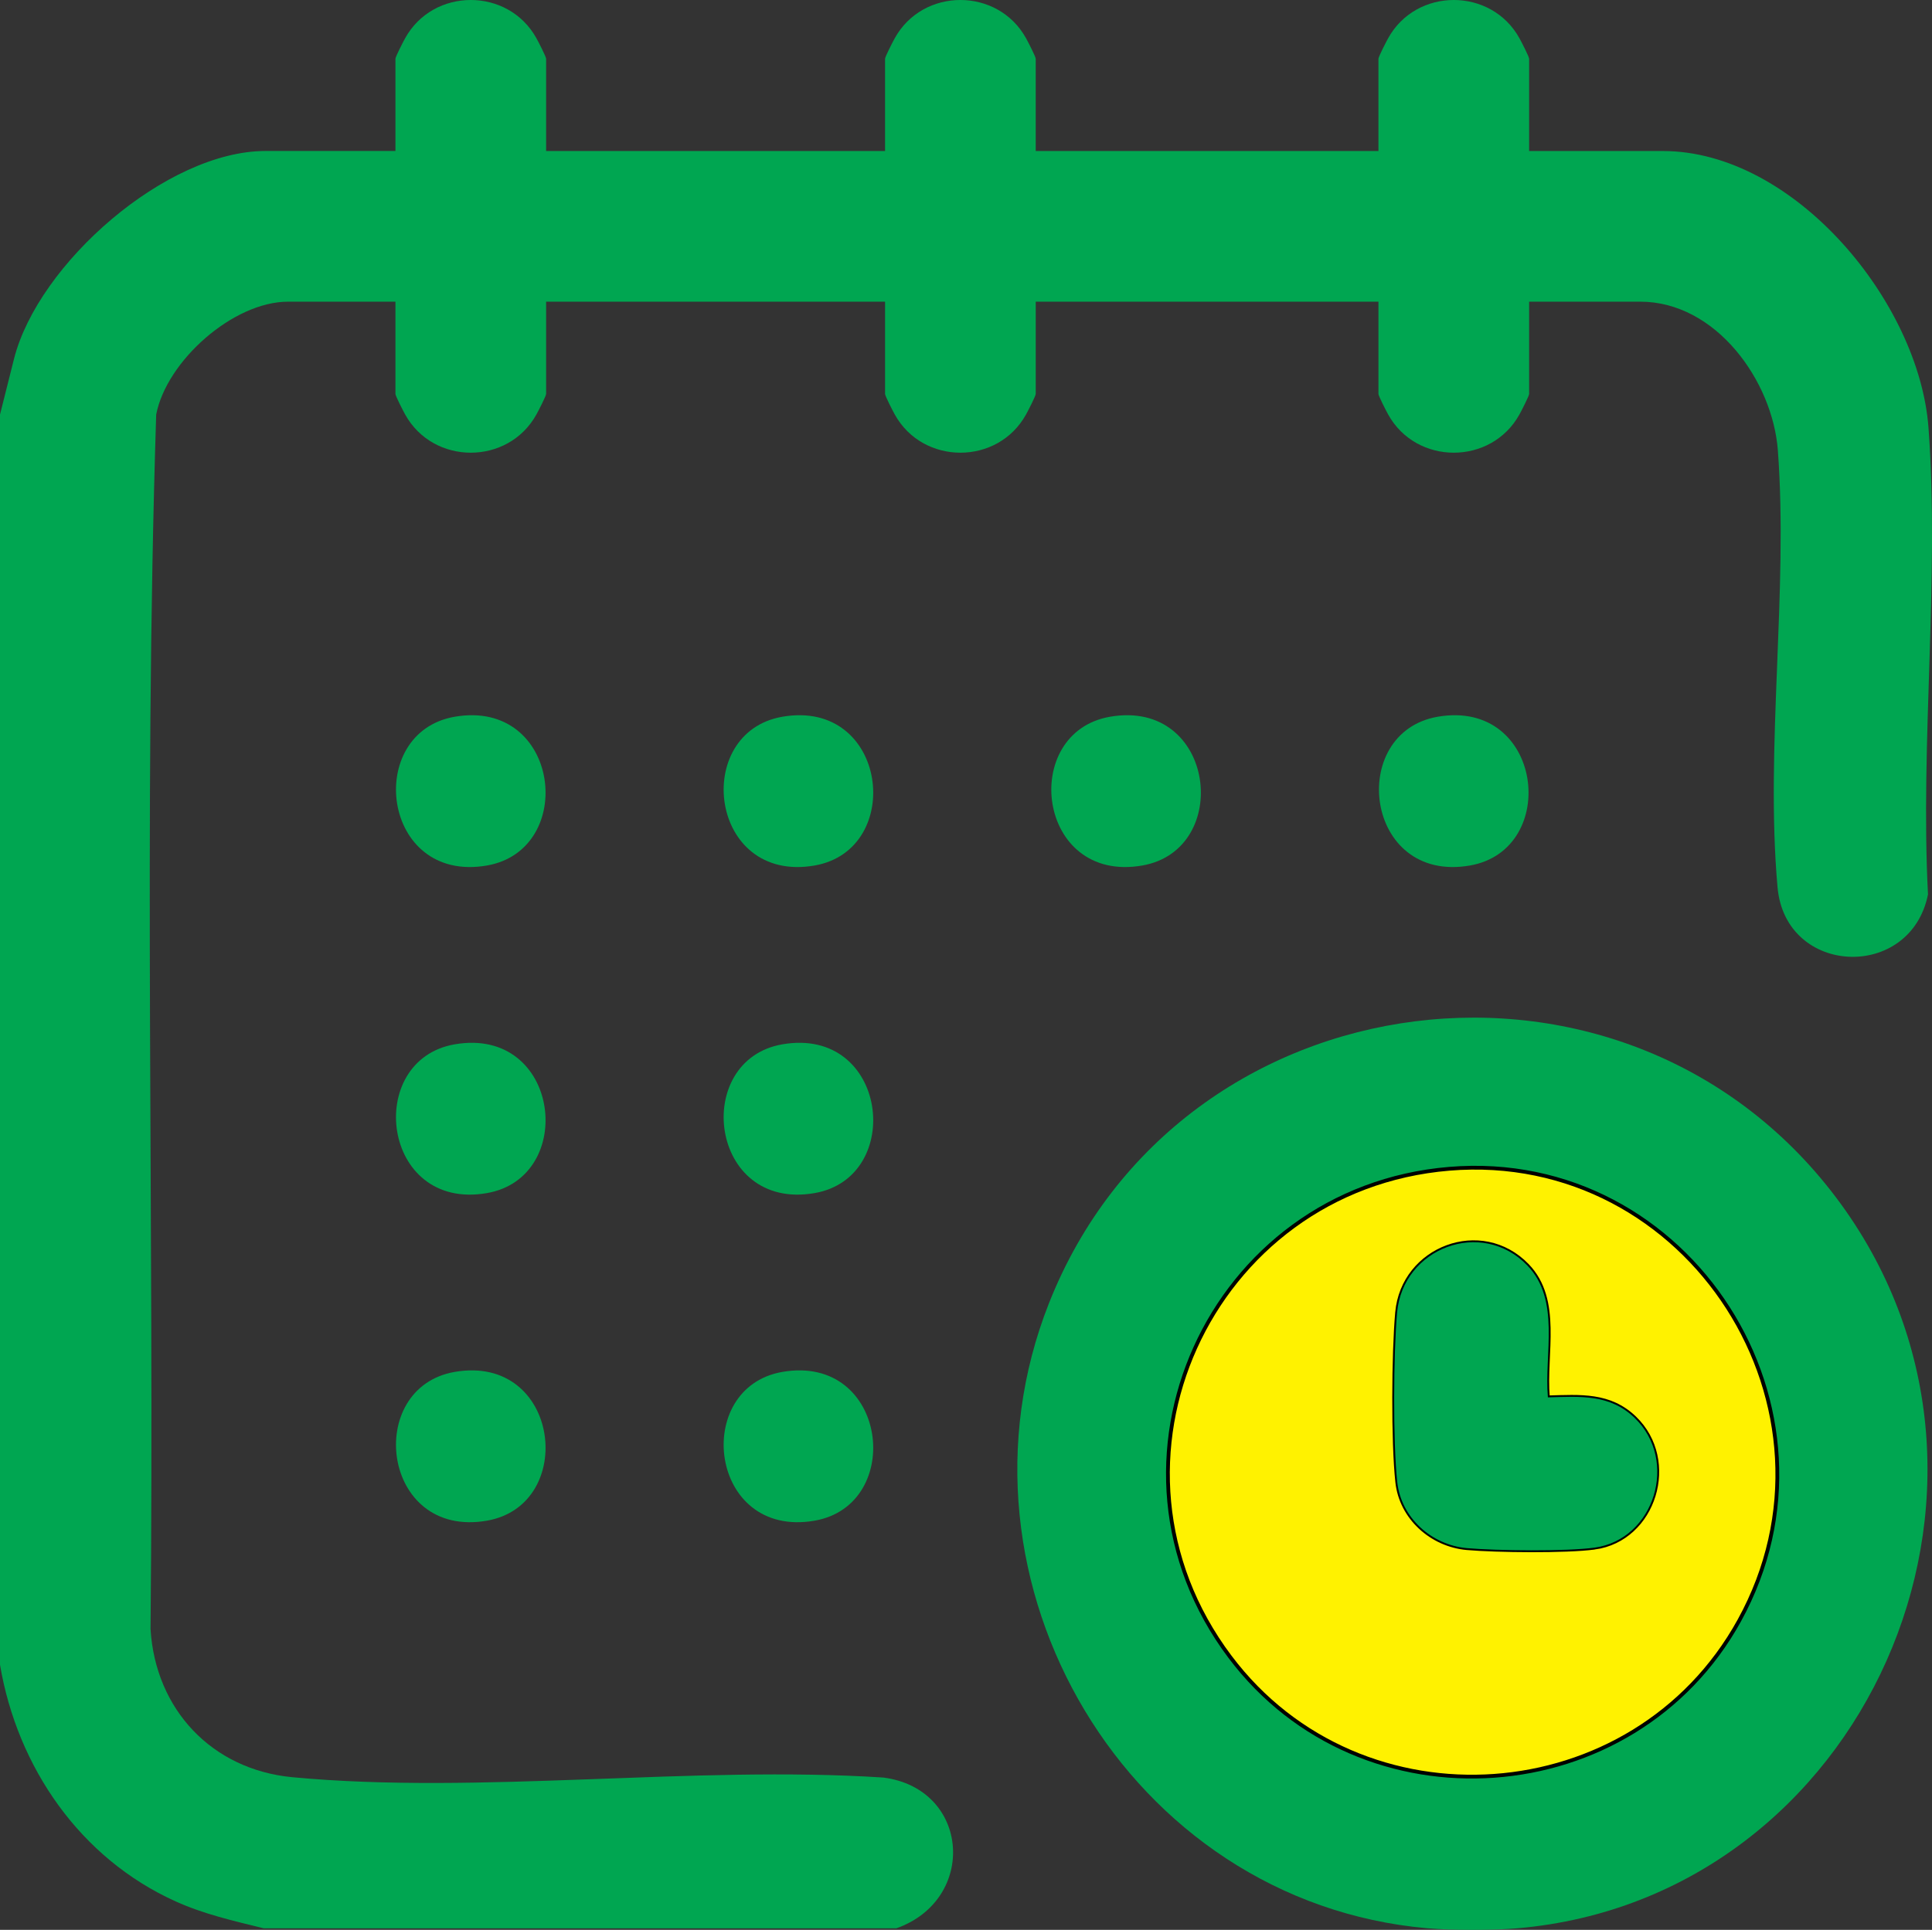 <?xml version="1.0" encoding="UTF-8"?>
<svg id="Layer_2" data-name="Layer 2" xmlns="http://www.w3.org/2000/svg" viewBox="0 0 511.98 511.53">
  <rect x="0" y="0" width="511.98" height="511.53" fill="#333333" stroke="none"/>
  <defs>
    <style>
      .cls-1 {
        fill: #00a651;
      }

      .cls-2 {
        fill: none;
        stroke: #000;
        stroke-miterlimit: 10;
      }

      .cls-3 {
        fill: #fff200;
      }
    </style>
  </defs>
  <g id="Layer_1-2" data-name="Layer 1">
    <path class="cls-3" d="M460.9,429.57c-27.92,50.6-100.15,55.89-134.95,9.59-38.53-51.25-5.39-124.07,58.1-129.36,63.68-5.3,107.74,63.8,76.85,119.77Z"/>
    <g id="nXZmSP">
      <g>
        <path class="cls-1" d="M0,109.89l3.71-14.76c6.41-25.27,40.4-55.11,66.65-55.11h34.43V15.58c0-.53,2.03-4.47,2.56-5.43,7.47-13.53,27.33-13.54,34.81,0,.53.96,2.56,4.9,2.56,5.43v24.45h89.82V15.58c0-.53,2.03-4.47,2.56-5.43,7.47-13.53,27.33-13.54,34.81,0,.53.96,2.56,4.9,2.56,5.43v24.45h90.82V15.58c0-.53,2.03-4.47,2.56-5.43,7.47-13.53,27.33-13.54,34.81,0,.53.96,2.56,4.9,2.56,5.43v24.45h35.43c34.89,0,67.94,40.1,70.4,73.32,2.95,39.88-2.21,83.44-.13,123.71-4.58,23-37.77,21.73-39.87-1.87-3.29-36.87,2.87-78.66.08-115.85-1.38-18.34-16.36-39.38-36.47-39.38h-29.44v24.45c0,.53-2.03,4.47-2.56,5.43-7.47,13.53-27.33,13.54-34.81,0-.53-.96-2.56-4.9-2.56-5.43v-24.45h-90.82v24.45c0,.53-2.03,4.47-2.56,5.43-7.47,13.54-27.34,13.53-34.81,0-.53-.96-2.56-4.9-2.56-5.43v-24.45h-89.82v24.45c0,.53-2.03,4.47-2.56,5.43-7.47,13.53-27.33,13.54-34.81,0-.53-.96-2.56-4.9-2.56-5.43v-24.45h-28.44c-14.54,0-32.2,15.69-34.96,29.91-3.42,107.01-.45,214.69-1.5,321.94,1.3,21.32,16.27,37.25,37.59,39.26,49.73,4.68,106.17-3.2,156.61.09,22.94,2.97,25.01,32.31,3.45,39.96H69.86c-8.02-1.99-15.74-3.71-23.31-7.13-25.34-11.43-41.96-35.59-46.55-62.73V109.89Z"/>
        <path class="cls-1" d="M487.86,319.17c-55.66-76.52-175.24-61.47-209.89,26.28-29.15,73.81,20.97,158.7,100.29,165.66,6.39.56,17.56.56,23.95,0,91.9-8.06,140.14-117.03,85.65-191.94ZM460.9,429.57c-27.92,50.6-100.15,55.89-134.95,9.59-38.53-51.25-5.39-124.07,58.1-129.36,63.68-5.3,107.74,63.8,76.85,119.77Z"/>
        <path class="cls-1" d="M120.5,189.98c27.94-4.83,32.59,35.27,8.51,39.44-27.94,4.83-32.59-35.27-8.51-39.44Z"/>
        <path class="cls-1" d="M207.33,189.98c27.94-4.83,32.59,35.27,8.51,39.44-27.94,4.83-32.59-35.27-8.51-39.44Z"/>
        <path class="cls-1" d="M294.16,189.98c27.94-4.83,32.59,35.27,8.51,39.44-27.94,4.83-32.59-35.27-8.51-39.44Z"/>
        <path class="cls-1" d="M380.99,189.98c27.94-4.83,32.59,35.27,8.51,39.44-27.94,4.83-32.59-35.27-8.51-39.44Z"/>
        <path class="cls-1" d="M120.5,276.81c27.94-4.83,32.59,35.27,8.51,39.44-27.94,4.83-32.59-35.27-8.51-39.44Z"/>
        <path class="cls-1" d="M207.33,276.81c27.94-4.83,32.59,35.27,8.51,39.44-27.94,4.83-32.59-35.27-8.51-39.44Z"/>
        <path class="cls-1" d="M120.5,363.64c27.94-4.83,32.59,35.27,8.51,39.44-27.94,4.83-32.59-35.27-8.51-39.44Z"/>
        <path class="cls-1" d="M207.33,363.64c27.94-4.83,32.59,35.27,8.51,39.44-27.94,4.83-32.59-35.27-8.51-39.44Z"/>
        <path d="M422.58,410.22c-7.53,1.03-26.05.82-33.88.13-9.33-.84-17.41-8.03-18.43-17.51-1.16-10.72-1.01-34.06-.04-44.95,1.53-17.1,22.39-25.04,34.51-12.47,8.85,9.17,4.44,23.4,5.45,34.97,8.55-.23,16.38-.93,23,5.45,11.69,11.28,5.27,32.19-10.61,34.38Z"/>
      </g>
    </g>
    <path class="cls-2" d="M384.05,309.8c-63.49,5.29-96.63,78.11-58.1,129.36,34.8,46.3,107.03,41.01,134.95-9.59,30.89-55.97-13.17-125.07-76.85-119.77ZM422.58,410.22c-7.53,1.03-26.05.82-33.88.13-9.33-.84-17.41-8.03-18.43-17.51-1.16-10.72-1.01-34.06-.04-44.95,1.53-17.1,22.39-25.04,34.51-12.47,8.85,9.17,4.44,23.4,5.45,34.97,8.55-.23,16.38-.93,23,5.45,11.69,11.28,5.27,32.19-10.61,34.38Z"/>
    <path class="cls-1" d="M433.19,375.84c11.69,11.28,5.27,32.19-10.61,34.38-7.53,1.03-26.05.82-33.88.13-9.33-.84-17.41-8.03-18.43-17.51-1.16-10.72-1.01-34.06-.04-44.95,1.53-17.1,22.39-25.04,34.51-12.47,8.85,9.17,4.44,23.4,5.45,34.97,8.55-.23,16.38-.93,23,5.45Z"/>
  </g>
</svg>